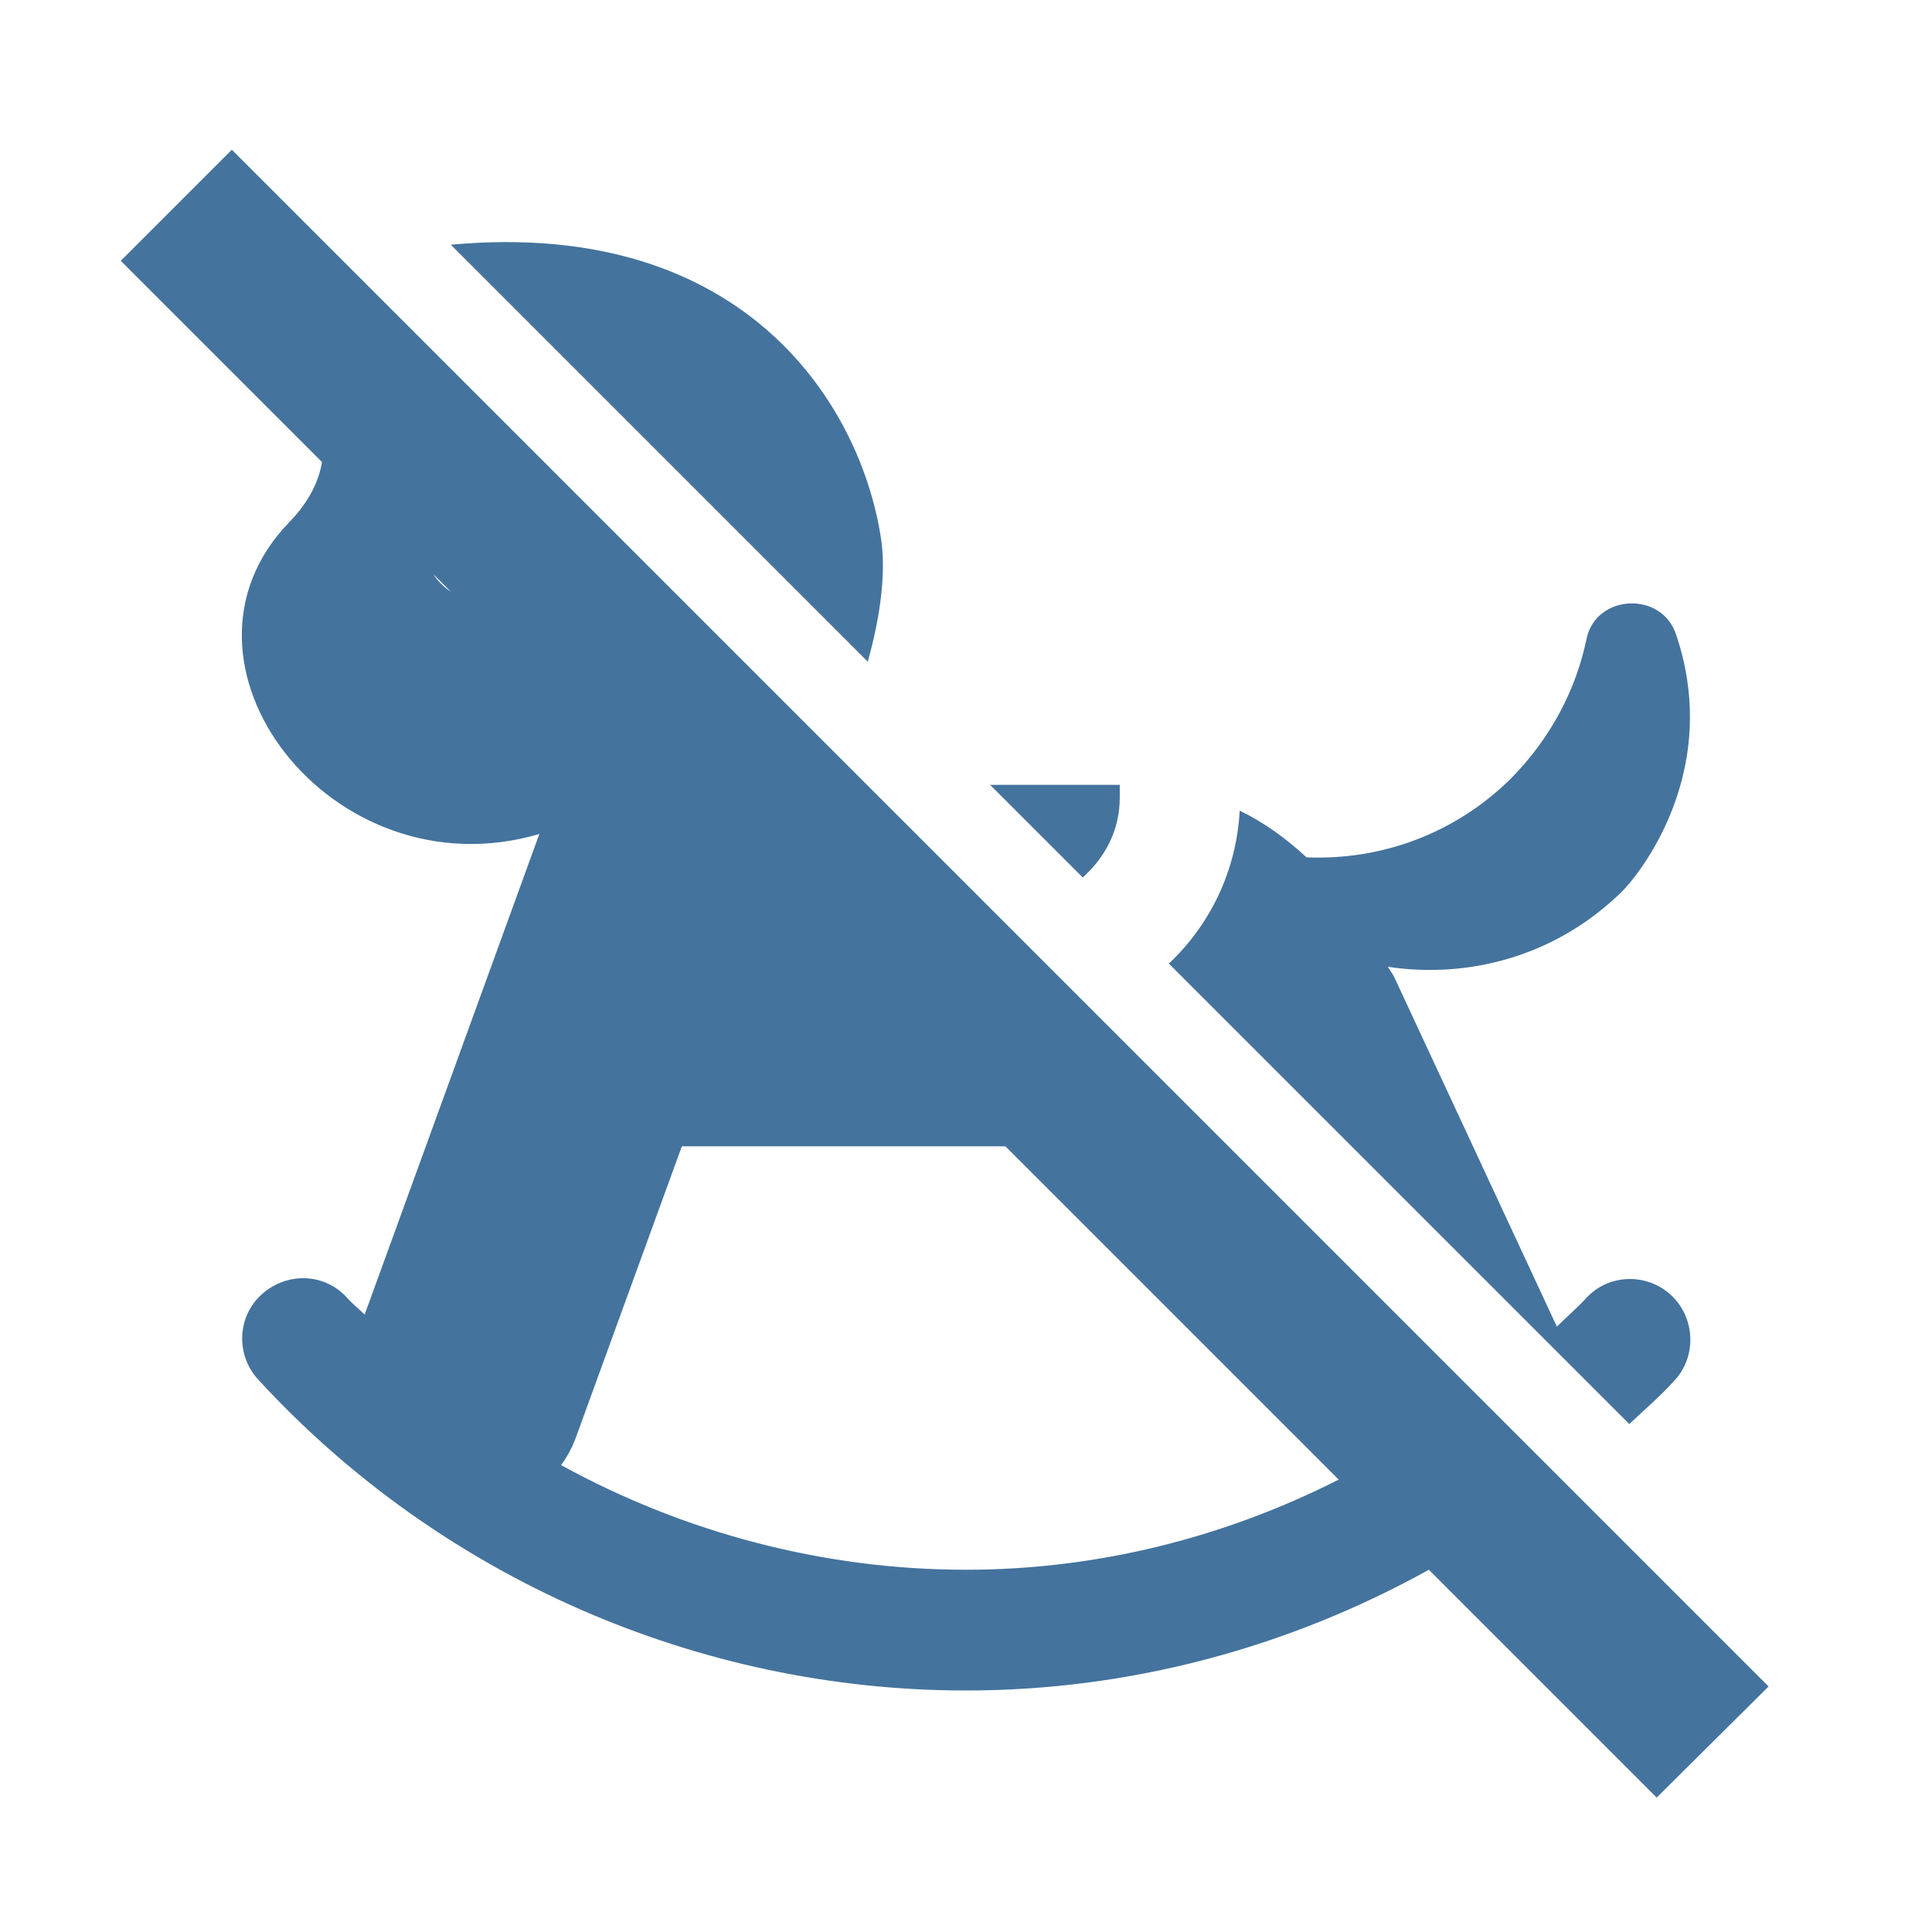 <svg viewBox="0 0 24 24" fill="#44739e" xmlns="http://www.w3.org/2000/svg"><title>hue:room-nursery-off</title><desc>Source: https://github.com/arallsopp/hass-hue-icons</desc><path d="M21.97,20.95L2.88,1.86L1.5,3.24l2.5,2.5c-0.04,0.24-0.16,0.49-0.4,0.74c-1.7,1.74,0.52,4.64,3.1,3.88 l-2.17,5.97c-0.07-0.07-0.15-0.13-0.22-0.21c-0.28-0.31-0.75-0.32-1.06-0.04s-0.32,0.76-0.04,1.06C5.47,19.6,8.68,21,12,21 c2.03,0,4-0.53,5.75-1.5l2.83,2.83L21.97,20.95z M5.38,7.13l0.22,0.22C5.52,7.3,5.44,7.22,5.38,7.13z M12,19.5 c-1.77,0-3.5-0.46-5.03-1.3c0.08-0.11,0.14-0.22,0.19-0.36l1.31-3.6h4.02l4.14,4.14C15.21,19.1,13.63,19.5,12,19.5z M13.91,9.91V9.75h-1.61l1.15,1.15C13.73,10.65,13.91,10.31,13.91,9.91z M20.8,17.15c0.28-0.3,0.26-0.78-0.04-1.06c-0.3-0.28-0.78-0.27-1.06,0.04c-0.11,0.12-0.24,0.23-0.36,0.35v0 l-2.01-4.32c-0.02-0.05-0.06-0.1-0.09-0.15c1,0.15,2.04-0.13,2.83-0.86c0.09-0.08,0.16-0.16,0.23-0.25 c0.31-0.4,1.02-1.55,0.52-3.02c-0.18-0.54-0.99-0.5-1.11,0.05c-0.13,0.63-0.44,1.23-0.93,1.73c-0.7,0.7-1.63,1.03-2.55,0.99 c-0.25-0.23-0.52-0.43-0.83-0.58c-0.04,0.75-0.37,1.42-0.88,1.9l5.72,5.72C20.43,17.51,20.63,17.34,20.8,17.15z M10.95,6.73C10.72,5.09,9.3,2.7,5.6,3.04l5.18,5.18C10.91,7.75,11.01,7.2,10.95,6.73z"/></svg>